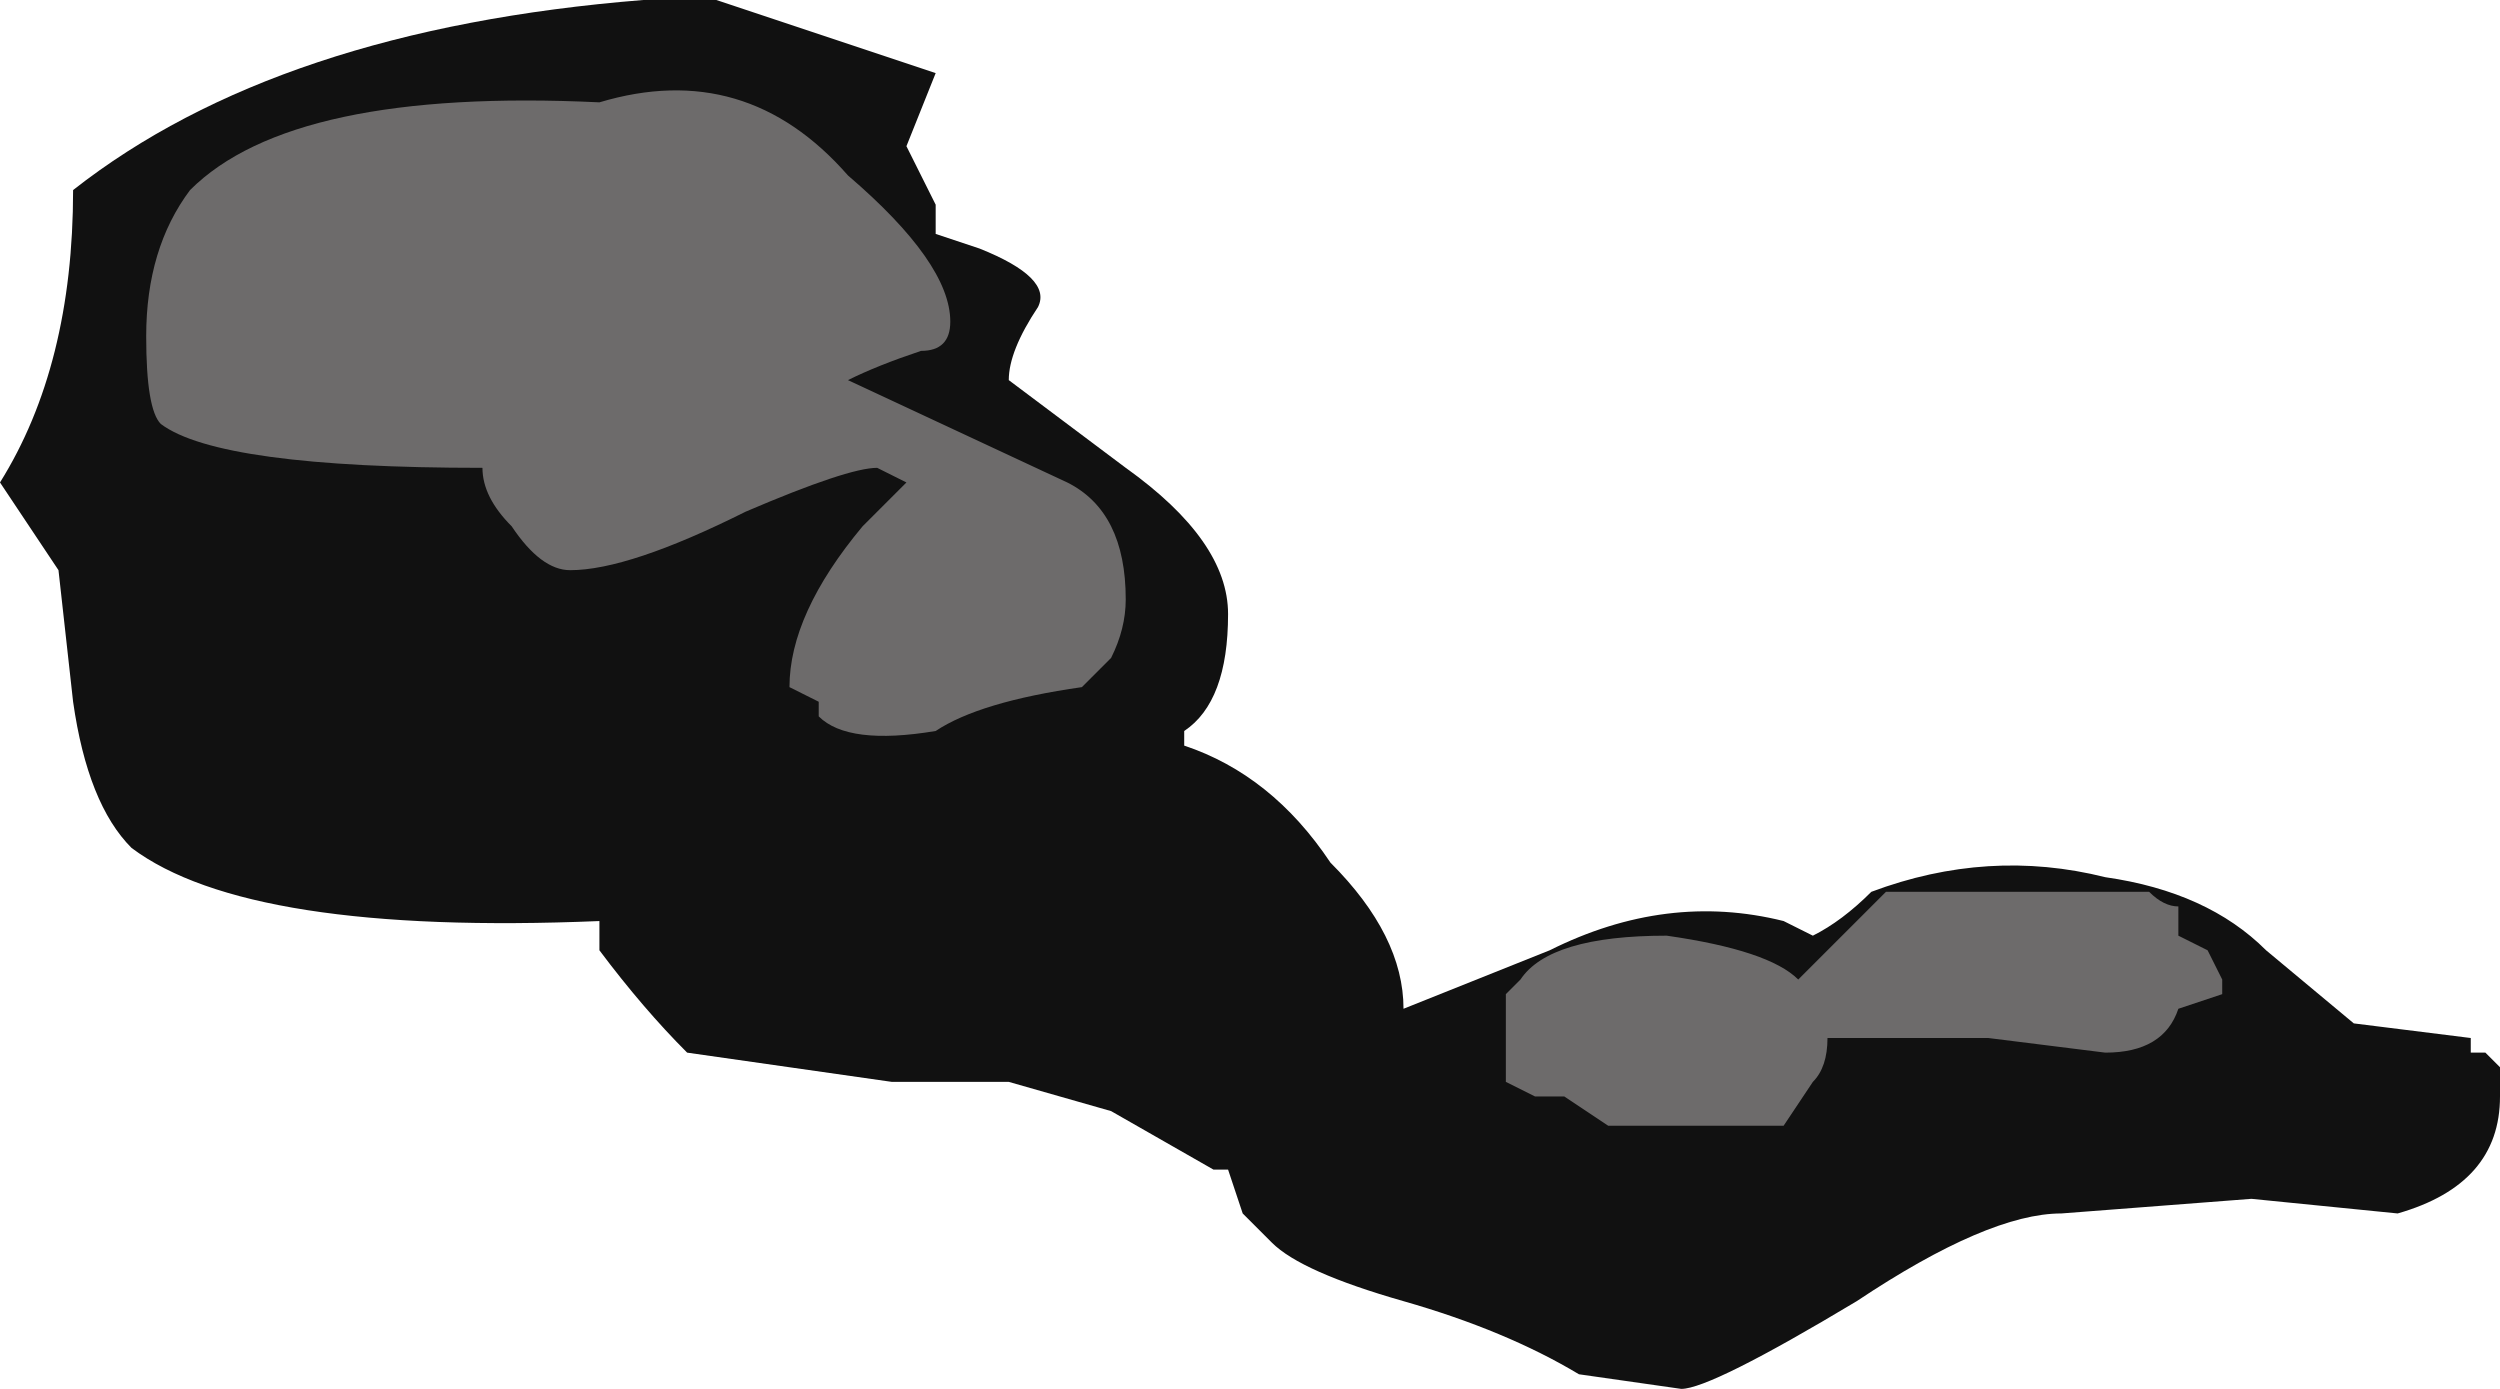 <?xml version="1.0" encoding="UTF-8" standalone="no"?>
<svg xmlns:ffdec="https://www.free-decompiler.com/flash" xmlns:xlink="http://www.w3.org/1999/xlink" ffdec:objectType="shape" height="4.75px" width="8.55px" xmlns="http://www.w3.org/2000/svg">
  <g transform="matrix(1.0, 0.0, 0.0, 1.0, 13.9, -1.05)">
    <path d="M-5.7 5.2 L-6.2 5.15 -6.85 5.2 Q-7.1 5.2 -7.55 5.5 -8.05 5.8 -8.15 5.8 L-8.5 5.75 Q-8.75 5.6 -9.1 5.5 -9.45 5.4 -9.55 5.3 L-9.65 5.2 -9.7 5.05 -9.75 5.05 -10.1 4.85 -10.45 4.75 -10.85 4.75 -11.55 4.65 Q-11.7 4.5 -11.85 4.3 L-11.85 4.2 Q-13.05 4.25 -13.45 3.95 -13.6 3.8 -13.65 3.45 L-13.7 3.0 -13.9 2.7 Q-13.65 2.3 -13.65 1.7 -12.95 1.15 -11.7 1.05 L-11.45 1.05 -10.7 1.3 -10.8 1.55 -10.7 1.75 -10.7 1.85 -10.55 1.9 Q-10.3 2.0 -10.35 2.1 -10.45 2.25 -10.45 2.35 L-10.05 2.65 Q-9.7 2.9 -9.7 3.15 -9.7 3.45 -9.85 3.55 L-9.85 3.6 Q-9.55 3.7 -9.35 4.0 -9.1 4.25 -9.1 4.5 L-8.6 4.3 Q-8.2 4.1 -7.8 4.2 L-7.7 4.25 Q-7.6 4.2 -7.5 4.1 -7.1 3.95 -6.7 4.05 -6.35 4.1 -6.15 4.3 L-5.85 4.55 -5.45 4.6 Q-5.45 4.5 -5.45 4.65 L-5.4 4.65 -5.35 4.7 -5.35 4.8 Q-5.35 5.1 -5.7 5.2" fill="#111111" fill-rule="evenodd" stroke="none"/>
    <path d="M-10.75 2.25 Q-10.9 2.3 -11.0 2.35 L-10.25 2.7 Q-10.05 2.8 -10.05 3.1 -10.05 3.2 -10.1 3.3 L-10.2 3.4 Q-10.55 3.45 -10.7 3.55 -11.0 3.6 -11.1 3.5 L-11.1 3.45 -11.2 3.4 Q-11.2 3.15 -10.95 2.85 L-10.8 2.7 -10.9 2.65 Q-11.0 2.65 -11.35 2.8 -11.75 3.0 -11.95 3.0 -12.05 3.0 -12.15 2.85 -12.25 2.75 -12.25 2.65 -13.15 2.65 -13.35 2.5 -13.4 2.45 -13.4 2.2 -13.4 1.9 -13.25 1.7 -12.9 1.35 -11.85 1.4 -11.35 1.25 -11.0 1.65 -10.65 1.95 -10.65 2.15 -10.65 2.25 -10.75 2.25 M-8.7 4.4 Q-8.6 4.25 -8.2 4.25 -7.85 4.3 -7.75 4.4 -7.65 4.3 -7.45 4.1 L-6.55 4.1 Q-6.5 4.15 -6.45 4.15 L-6.45 4.25 -6.35 4.3 -6.3 4.4 -6.3 4.45 -6.45 4.5 Q-6.5 4.65 -6.7 4.65 L-7.1 4.6 -7.65 4.6 Q-7.65 4.7 -7.7 4.75 L-7.8 4.9 -8.4 4.9 -8.55 4.8 -8.65 4.8 -8.75 4.75 Q-8.75 4.7 -8.75 4.6 L-8.75 4.45 -8.7 4.4" fill="#6d6b6b" fill-rule="evenodd" stroke="none"/>
  </g>
</svg>
